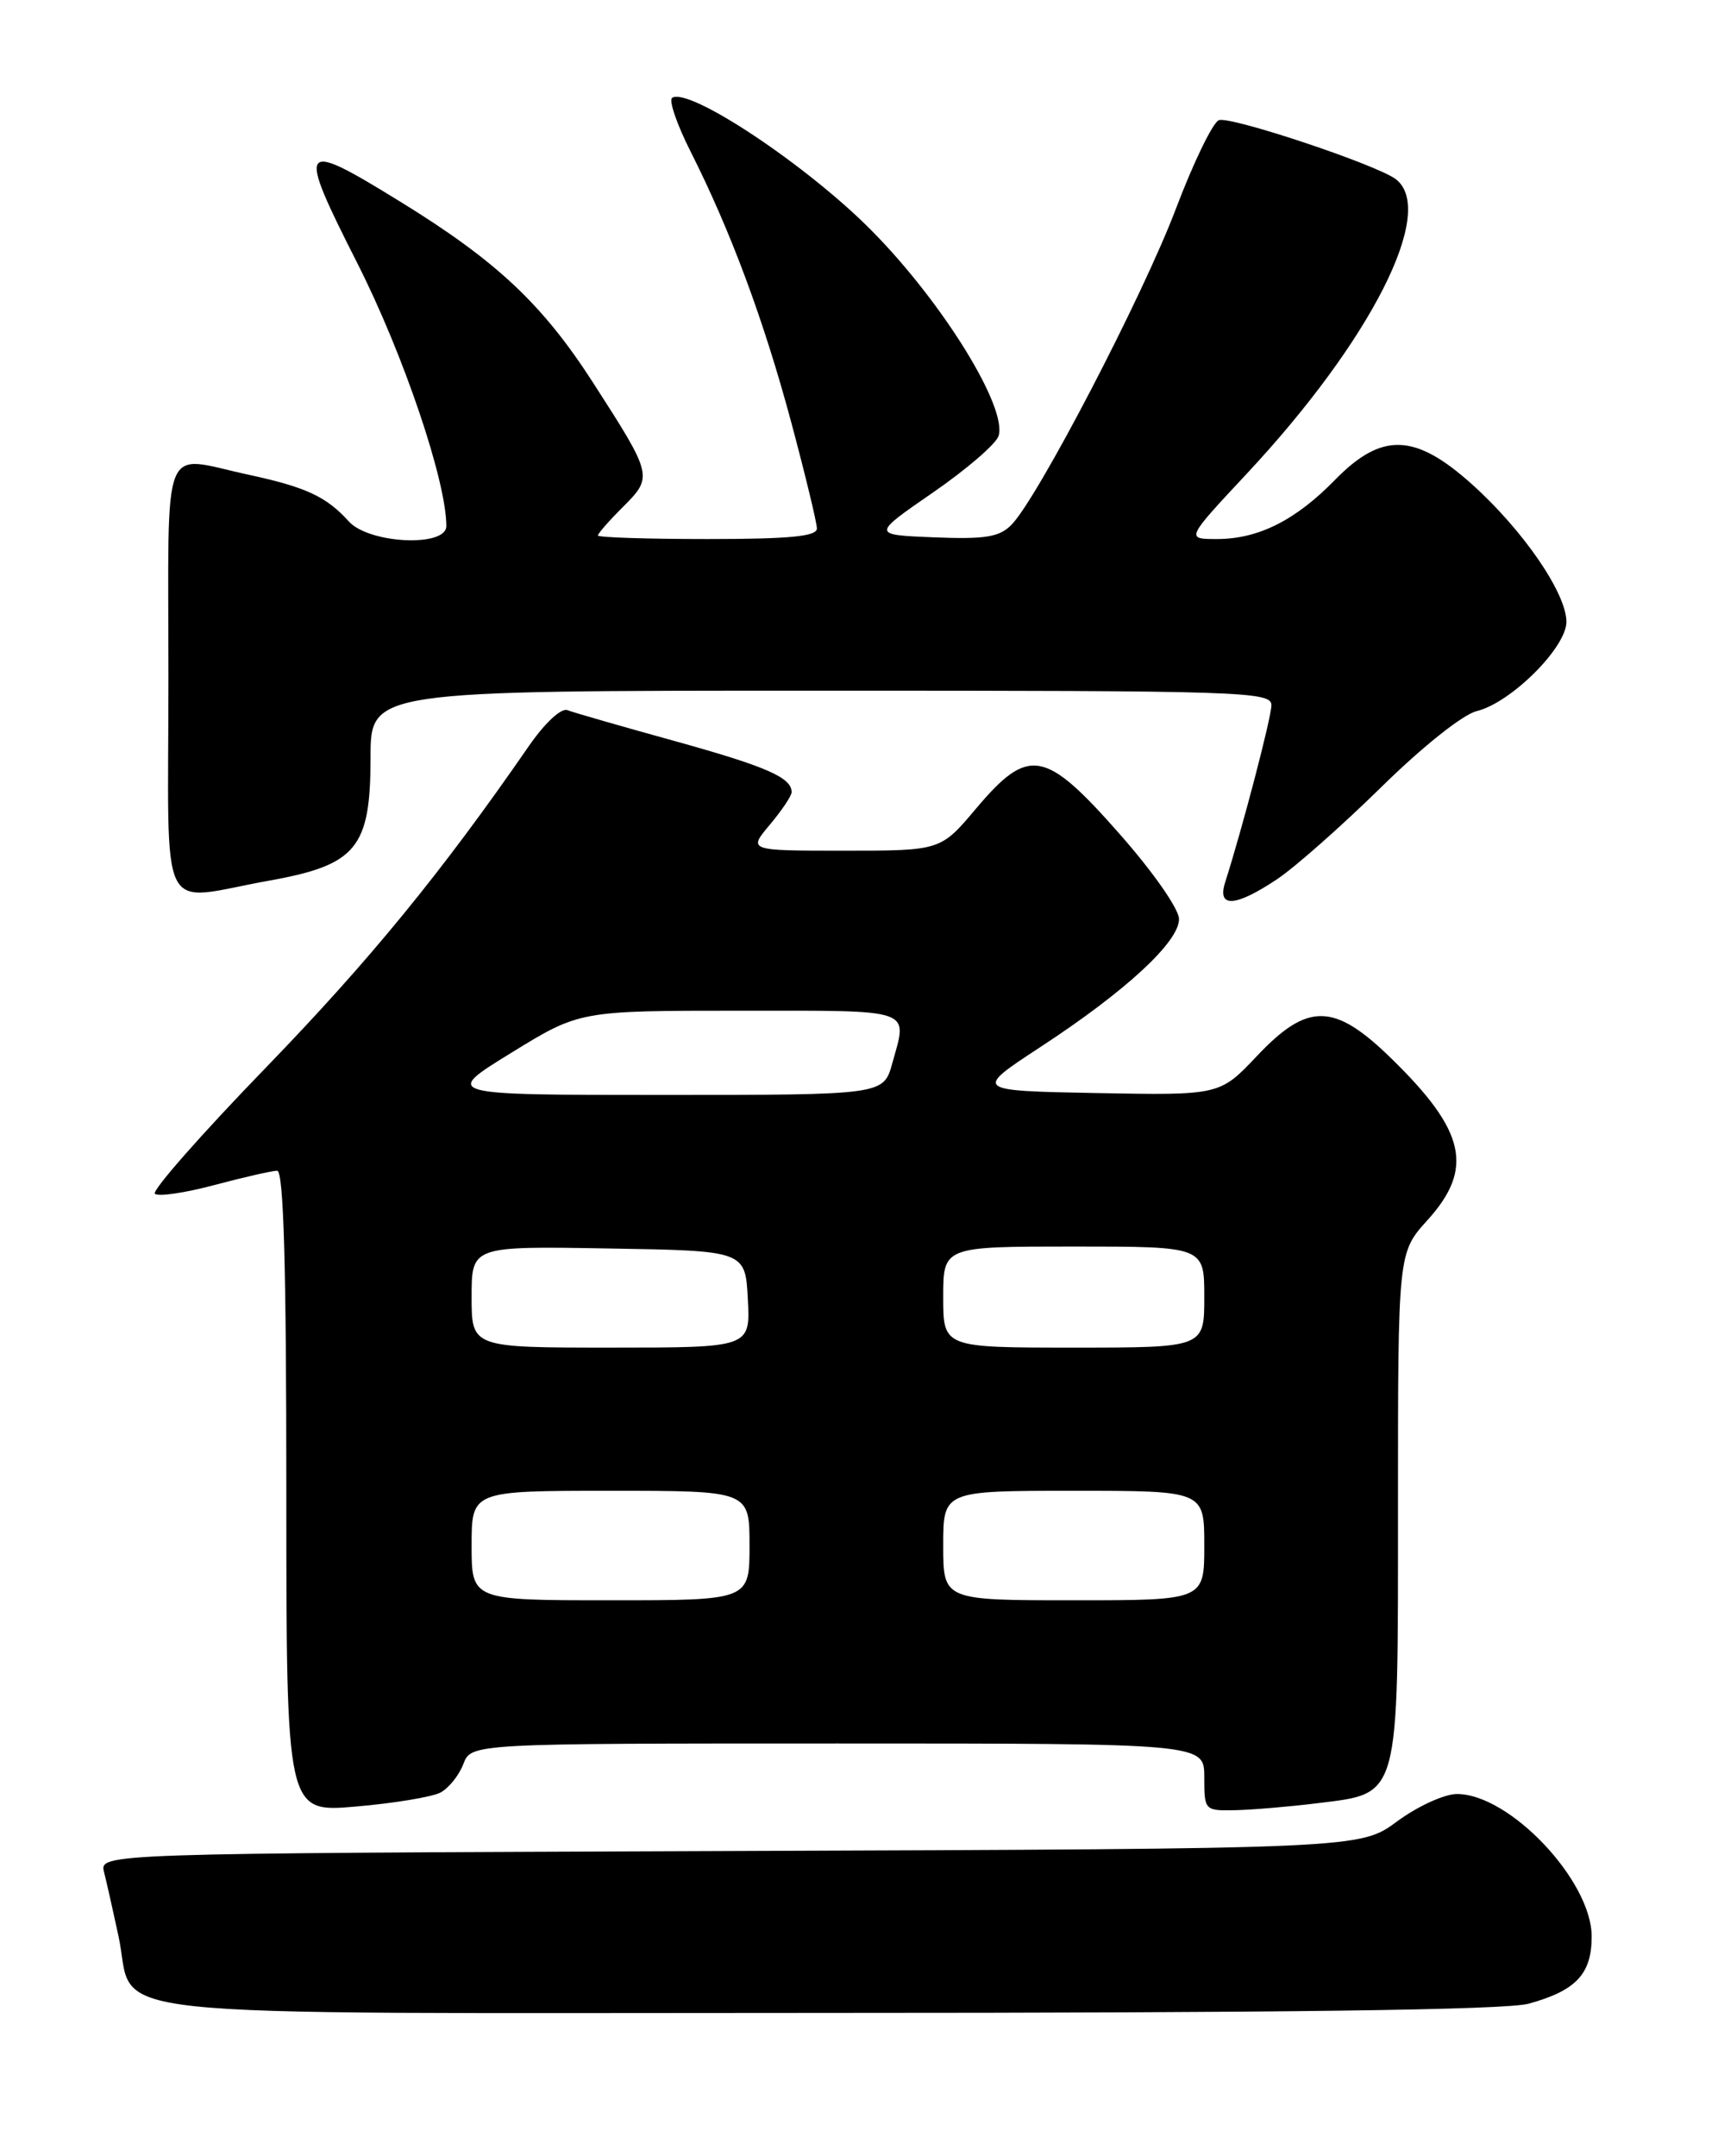 <?xml version="1.0" encoding="UTF-8" standalone="no"?>
<!DOCTYPE svg PUBLIC "-//W3C//DTD SVG 1.1//EN" "http://www.w3.org/Graphics/SVG/1.1/DTD/svg11.dtd" >
<svg xmlns="http://www.w3.org/2000/svg" xmlns:xlink="http://www.w3.org/1999/xlink" version="1.1" viewBox="0 0 204 256">
 <g >
 <path fill="currentColor"
d=" M 181.50 237.90 C 187.14 236.35 189.00 234.38 189.00 229.92 C 189.00 223.30 179.26 213.00 173.00 213.00 C 171.52 213.00 168.32 214.46 165.90 216.25 C 161.50 219.50 161.50 219.50 86.65 219.77 C 11.80 220.05 11.80 220.05 12.36 222.29 C 12.67 223.53 13.44 226.94 14.07 229.87 C 16.22 239.90 7.94 239.00 98.25 238.99 C 152.49 238.99 178.76 238.64 181.50 237.90 Z  M 52.30 212.83 C 53.29 212.30 54.51 210.78 55.02 209.44 C 55.95 207.00 55.95 207.00 99.48 207.00 C 143.00 207.00 143.00 207.00 143.00 211.00 C 143.00 214.97 143.03 215.00 146.75 214.92 C 148.81 214.87 153.15 214.50 156.39 214.10 C 166.30 212.86 166.00 213.95 166.00 178.76 C 166.00 148.74 166.00 148.74 169.50 144.87 C 175.04 138.74 174.05 134.30 165.23 125.69 C 158.43 119.04 155.30 118.98 149.26 125.37 C 144.84 130.05 144.84 130.05 130.23 129.78 C 115.62 129.50 115.62 129.50 123.56 124.30 C 133.66 117.69 140.00 111.84 140.00 109.12 C 140.00 107.93 136.92 103.52 132.94 99.01 C 124.07 88.94 122.15 88.60 115.90 96.00 C 111.69 101.00 111.69 101.00 100.25 101.00 C 88.82 101.00 88.82 101.00 91.41 97.92 C 92.83 96.23 94.00 94.49 94.00 94.05 C 94.00 92.31 91.01 91.01 80.07 87.97 C 73.80 86.24 68.09 84.59 67.38 84.32 C 66.63 84.03 64.69 85.84 62.79 88.59 C 52.43 103.59 43.87 114.05 31.55 126.78 C 23.94 134.63 18.02 141.36 18.39 141.73 C 18.76 142.10 21.94 141.64 25.45 140.70 C 28.96 139.77 32.32 139.00 32.91 139.00 C 33.68 139.00 34.00 150.36 34.00 177.10 C 34.00 215.21 34.00 215.21 42.25 214.49 C 46.79 214.10 51.31 213.35 52.30 212.83 Z  M 151.61 104.41 C 153.75 102.99 159.32 98.06 164.00 93.47 C 168.87 88.68 173.71 84.82 175.35 84.43 C 179.41 83.44 186.00 76.88 186.00 73.83 C 186.00 70.44 180.88 62.98 174.81 57.52 C 168.03 51.42 164.08 51.29 158.53 56.97 C 153.82 61.79 149.41 64.00 144.50 64.00 C 140.80 64.00 140.80 64.00 148.02 56.27 C 162.82 40.43 170.62 25.03 165.75 21.28 C 163.52 19.57 146.08 13.75 144.73 14.27 C 144.01 14.55 141.71 19.29 139.62 24.81 C 135.70 35.16 123.23 59.12 120.11 62.30 C 118.67 63.77 117.01 64.04 110.92 63.80 C 103.50 63.50 103.50 63.50 110.75 58.50 C 114.74 55.75 118.26 52.72 118.57 51.77 C 119.65 48.40 111.94 35.91 103.51 27.39 C 95.90 19.68 81.87 10.34 79.82 11.61 C 79.38 11.88 80.37 14.76 82.01 18.01 C 86.78 27.46 90.71 38.05 93.97 50.20 C 95.63 56.41 97.00 62.06 97.00 62.75 C 97.00 63.69 93.73 64.00 84.00 64.00 C 76.85 64.00 71.00 63.81 71.00 63.58 C 71.00 63.34 72.35 61.80 74.00 60.16 C 77.55 56.60 77.52 56.46 70.42 45.43 C 64.43 36.13 59.00 31.02 47.62 24.00 C 35.47 16.51 35.18 16.93 42.43 31.25 C 47.91 42.07 53.00 57.11 53.00 62.46 C 53.00 65.00 43.82 64.56 41.42 61.91 C 38.74 58.95 36.35 57.84 29.50 56.36 C 18.98 54.10 20.00 51.52 20.00 80.50 C 20.00 109.86 18.56 106.96 31.95 104.56 C 42.34 102.70 44.00 100.69 44.00 89.94 C 44.00 82.00 44.00 82.00 97.50 82.00 C 147.80 82.00 151.00 82.10 150.97 83.75 C 150.94 85.28 147.53 98.33 145.48 104.75 C 144.50 107.82 146.67 107.70 151.61 104.41 Z  M 56.00 183.50 C 56.00 177.00 56.00 177.00 72.50 177.00 C 89.00 177.00 89.00 177.00 89.00 183.50 C 89.00 190.00 89.00 190.00 72.50 190.00 C 56.00 190.00 56.00 190.00 56.00 183.50 Z  M 112.00 183.50 C 112.00 177.00 112.00 177.00 127.50 177.00 C 143.00 177.00 143.00 177.00 143.00 183.50 C 143.00 190.00 143.00 190.00 127.50 190.00 C 112.00 190.00 112.00 190.00 112.00 183.50 Z  M 56.00 153.98 C 56.00 147.95 56.00 147.95 72.25 148.23 C 88.50 148.50 88.50 148.50 88.80 154.25 C 89.10 160.00 89.10 160.00 72.55 160.00 C 56.00 160.00 56.00 160.00 56.00 153.98 Z  M 112.00 154.00 C 112.00 148.00 112.00 148.00 127.50 148.00 C 143.00 148.00 143.00 148.00 143.00 154.00 C 143.00 160.00 143.00 160.00 127.50 160.00 C 112.00 160.00 112.00 160.00 112.00 154.00 Z  M 60.71 125.00 C 68.83 120.00 68.83 120.00 87.92 120.00 C 108.77 120.00 107.78 119.66 105.95 126.25 C 104.91 130.00 104.91 130.00 78.74 130.00 C 52.58 130.00 52.58 130.00 60.71 125.00 Z "/>
</g>
</svg>